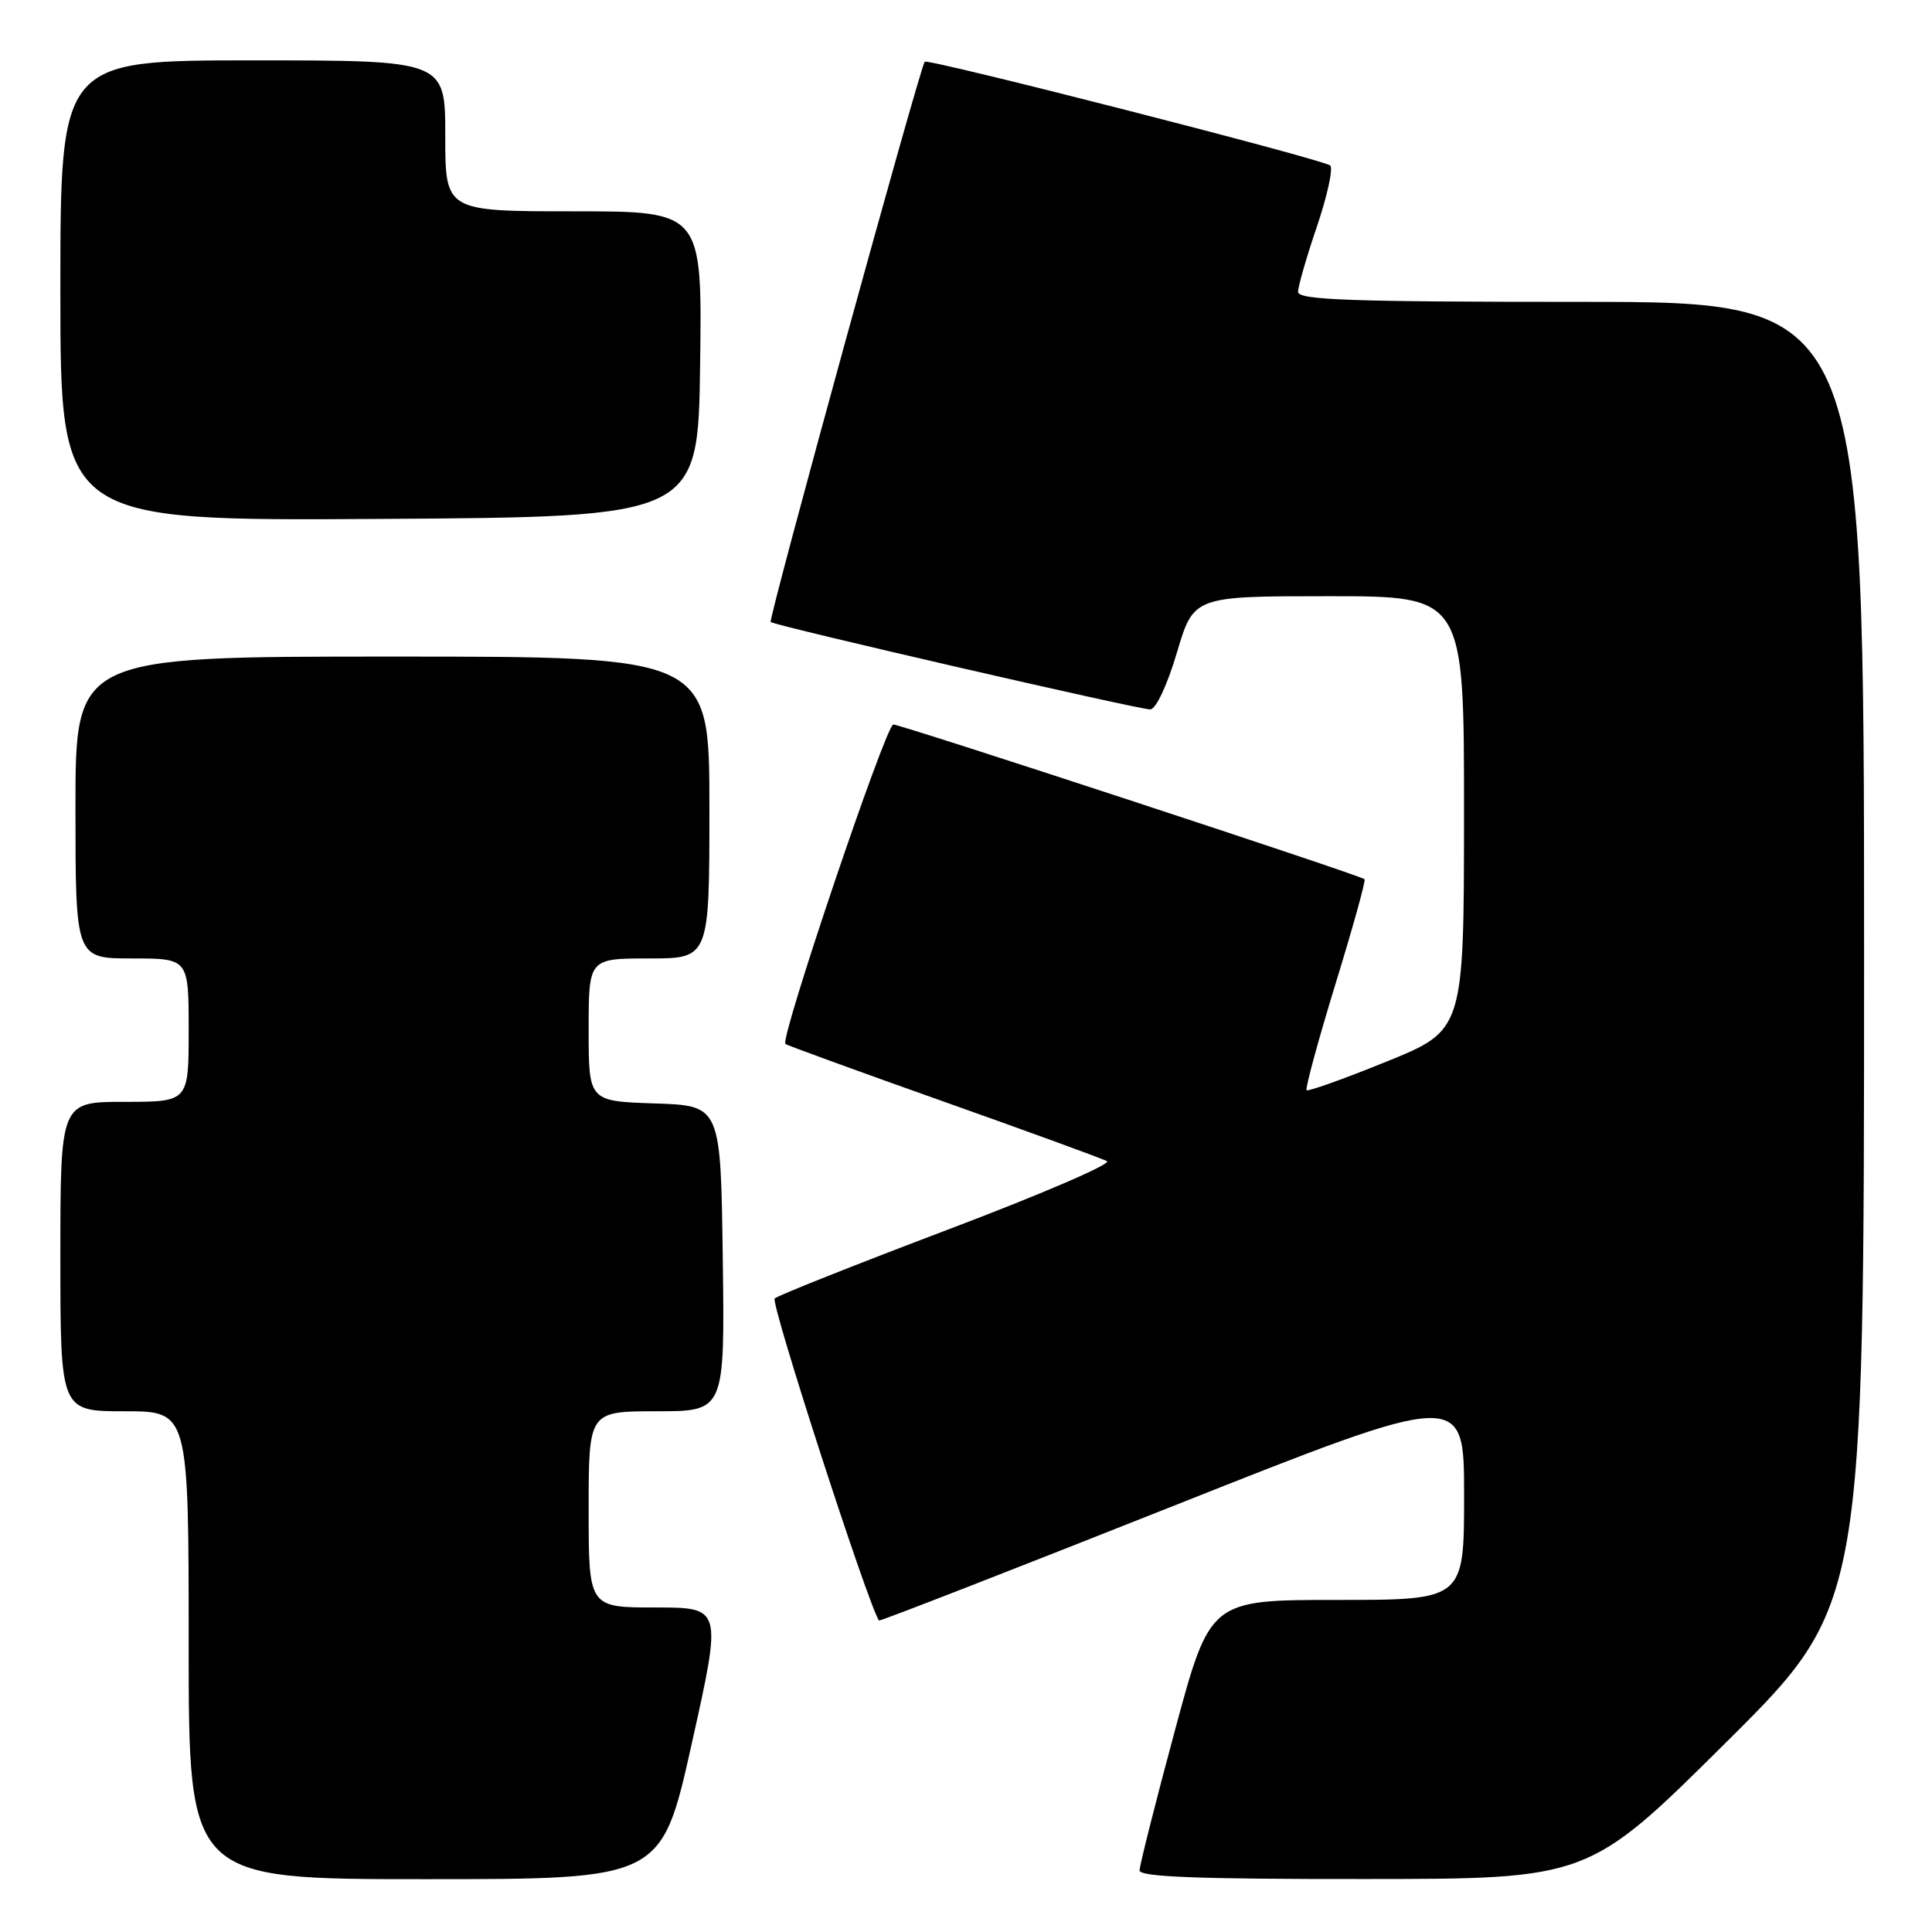<?xml version="1.0" encoding="UTF-8" standalone="no"?>
<!DOCTYPE svg PUBLIC "-//W3C//DTD SVG 1.1//EN" "http://www.w3.org/Graphics/SVG/1.1/DTD/svg11.dtd" >
<svg xmlns="http://www.w3.org/2000/svg" xmlns:xlink="http://www.w3.org/1999/xlink" version="1.1" viewBox="0 0 256 256">
 <g >
 <path fill="currentColor"
d=" M 91.67 231.00 C 95.68 213.00 95.68 213.00 86.84 213.00 C 78.00 213.00 78.00 213.00 78.00 200.00 C 78.00 187.00 78.00 187.00 87.02 187.00 C 96.04 187.00 96.04 187.00 95.77 166.75 C 95.50 146.50 95.50 146.50 86.75 146.21 C 78.00 145.92 78.00 145.92 78.00 136.46 C 78.00 127.00 78.00 127.00 86.00 127.00 C 94.00 127.00 94.00 127.00 94.00 107.00 C 94.00 87.00 94.00 87.00 52.00 87.00 C 10.00 87.00 10.00 87.00 10.00 107.00 C 10.00 127.00 10.00 127.00 17.50 127.00 C 25.00 127.00 25.00 127.00 25.00 136.50 C 25.00 146.00 25.00 146.00 16.50 146.00 C 8.00 146.00 8.00 146.00 8.00 166.50 C 8.00 187.00 8.00 187.00 16.50 187.00 C 25.00 187.00 25.00 187.00 25.00 218.00 C 25.00 249.00 25.00 249.00 56.33 249.00 C 87.66 249.00 87.66 249.00 91.67 231.00 Z  M 228.75 230.84 C 247.00 212.71 247.00 212.71 247.00 126.36 C 247.00 40.00 247.00 40.00 209.50 40.00 C 179.04 40.00 172.00 39.75 172.00 38.68 C 172.00 37.95 173.13 34.03 174.51 29.98 C 175.88 25.93 176.67 22.31 176.26 21.93 C 175.37 21.13 122.93 7.71 122.53 8.18 C 121.89 8.93 101.77 82.10 102.12 82.42 C 102.65 82.91 150.80 94.00 152.41 94.00 C 153.16 94.00 154.64 90.85 155.94 86.50 C 158.16 79.00 158.16 79.00 176.08 79.00 C 194.00 79.00 194.00 79.00 193.99 107.75 C 193.98 136.50 193.98 136.50 183.74 140.66 C 178.11 142.95 173.33 144.65 173.13 144.46 C 172.93 144.26 174.64 137.95 176.94 130.44 C 179.25 122.94 180.99 116.66 180.81 116.50 C 180.28 115.98 119.40 96.00 118.37 96.00 C 117.39 96.00 103.30 137.70 104.07 138.33 C 104.31 138.52 113.72 141.95 125.00 145.95 C 136.28 149.95 146.03 153.51 146.68 153.86 C 147.33 154.22 137.88 158.28 125.68 162.90 C 113.48 167.52 103.12 171.64 102.65 172.05 C 102.05 172.58 115.02 212.63 116.47 214.73 C 116.56 214.86 134.04 208.05 155.31 199.61 C 194.00 184.25 194.00 184.25 194.00 198.12 C 194.00 212.00 194.00 212.00 177.17 212.00 C 160.34 212.00 160.34 212.00 155.67 229.34 C 153.10 238.87 151.00 247.20 151.00 247.84 C 151.00 248.70 158.79 249.00 180.75 248.98 C 210.50 248.97 210.50 248.97 228.75 230.84 Z  M 92.77 48.25 C 93.04 28.00 93.04 28.00 76.02 28.00 C 59.00 28.00 59.00 28.00 59.00 18.00 C 59.00 8.00 59.00 8.00 33.50 8.00 C 8.00 8.00 8.00 8.00 8.00 38.51 C 8.00 69.02 8.00 69.02 50.25 68.76 C 92.50 68.50 92.50 68.50 92.77 48.25 Z "/>
</g>
</svg>